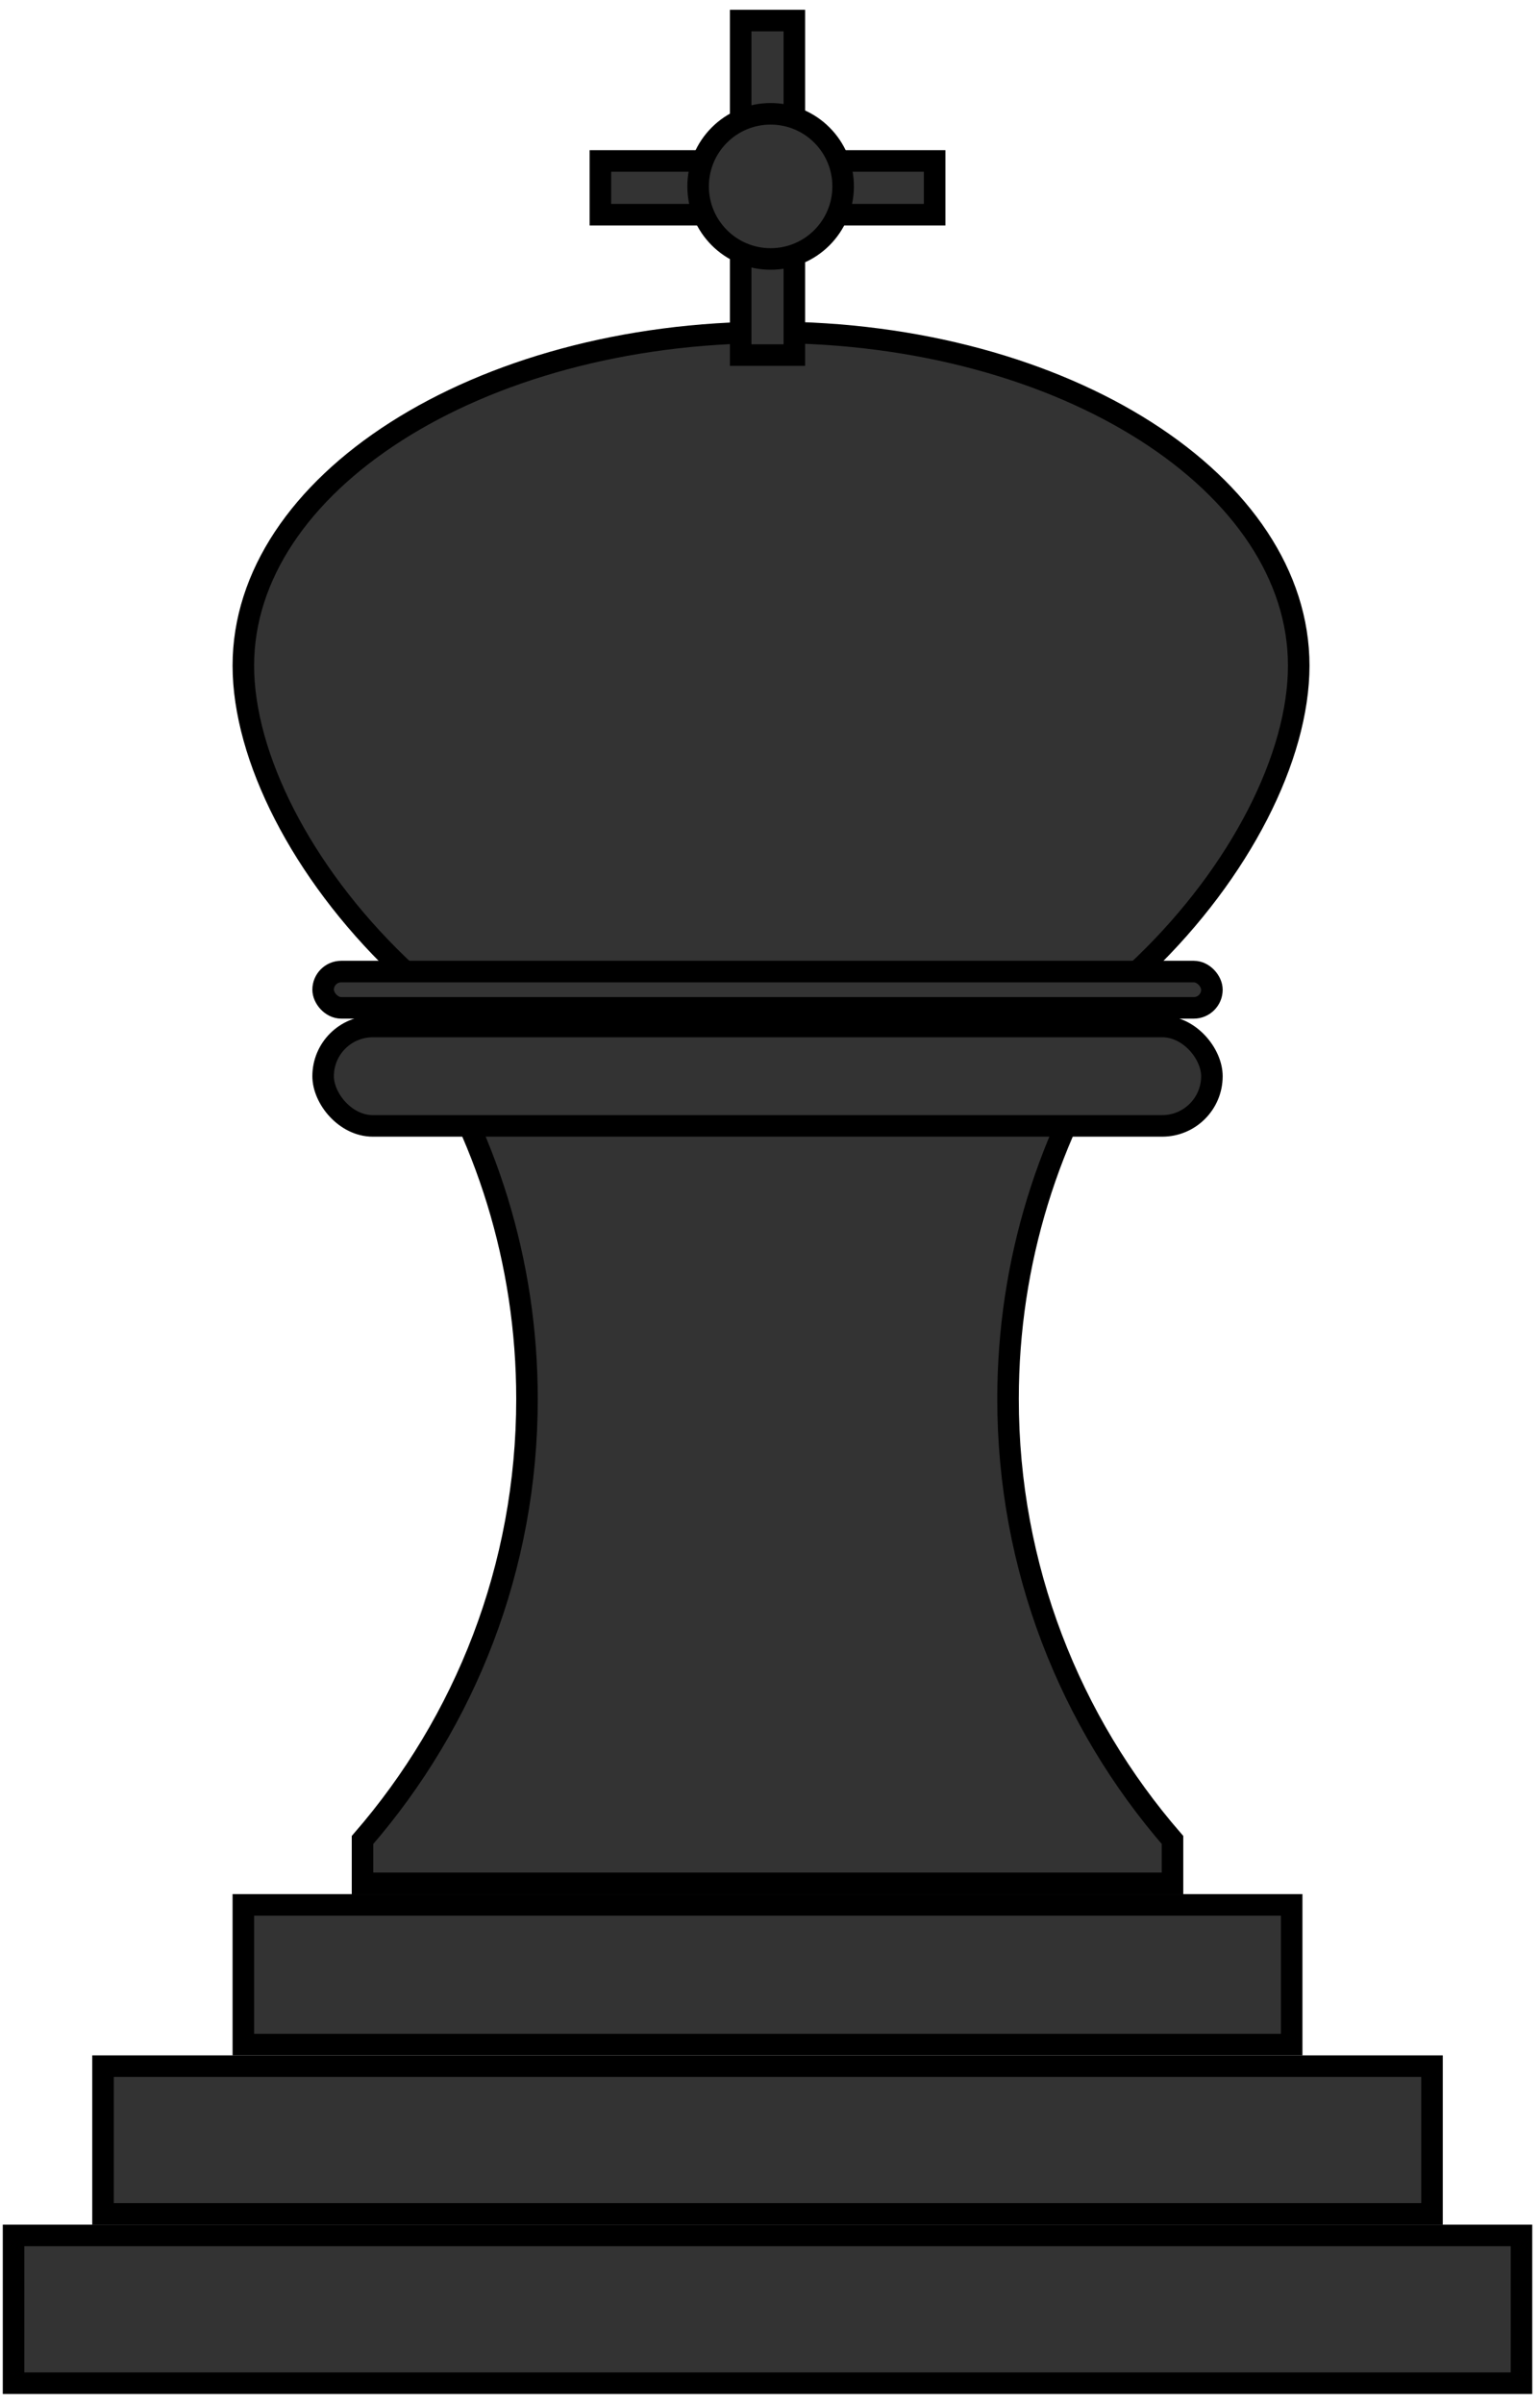 <svg width="143" height="223" viewBox="0 0 143 223" fill="none" xmlns="http://www.w3.org/2000/svg">
<path d="M120.596 61.752C120.596 70.199 115.193 80.881 106.258 89.493C97.349 98.079 85.086 104.451 71.597 104.451C58.107 104.451 45.844 98.079 36.935 89.493C28 80.881 22.596 70.199 22.596 61.752C22.596 53.397 27.903 45.691 36.779 40.024C45.644 34.365 57.951 30.832 71.597 30.832C85.242 30.832 97.549 34.365 106.414 40.024C115.29 45.691 120.596 53.397 120.596 61.752Z" fill="#333333" stroke="black" stroke-width="2"/>
<path d="M67.778 14.933H68.778V13.933V1.906H73.761V13.933V14.933H74.761H86.787V19.916H74.761H73.761V20.916V32.942H68.778V20.916V19.916H67.778H55.751V14.933H67.778Z" fill="#333333" stroke="black" stroke-width="2"/>
<rect x="30.005" y="90.134" width="82.529" height="3.367" rx="1.684" fill="#333333" stroke="black" stroke-width="2"/>
<path d="M33.663 174.72V170.697C43.176 159.741 48.935 145.434 48.935 129.786C48.935 117.008 45.096 105.125 38.508 95.23H104.031C97.443 105.125 93.603 117.008 93.603 129.786C93.603 145.434 99.362 159.741 108.875 170.697V174.72H33.663Z" fill="#333333" stroke="black" stroke-width="2"/>
<rect x="30.005" y="95.23" width="82.529" height="9.221" rx="4.61" fill="#333333" stroke="black" stroke-width="2"/>
<rect x="22.596" y="176.72" width="97.345" height="12.96" fill="#333333" stroke="black" stroke-width="2"/>
<rect x="9.565" y="191.68" width="123.408" height="13.707" fill="#333333" stroke="black" stroke-width="2"/>
<rect x="1.258" y="207.386" width="140.022" height="13.707" fill="#333333" stroke="black" stroke-width="2"/>
<circle cx="71.558" cy="17.292" r="6.733" fill="#333333" stroke="black" stroke-width="2"/>
</svg>
